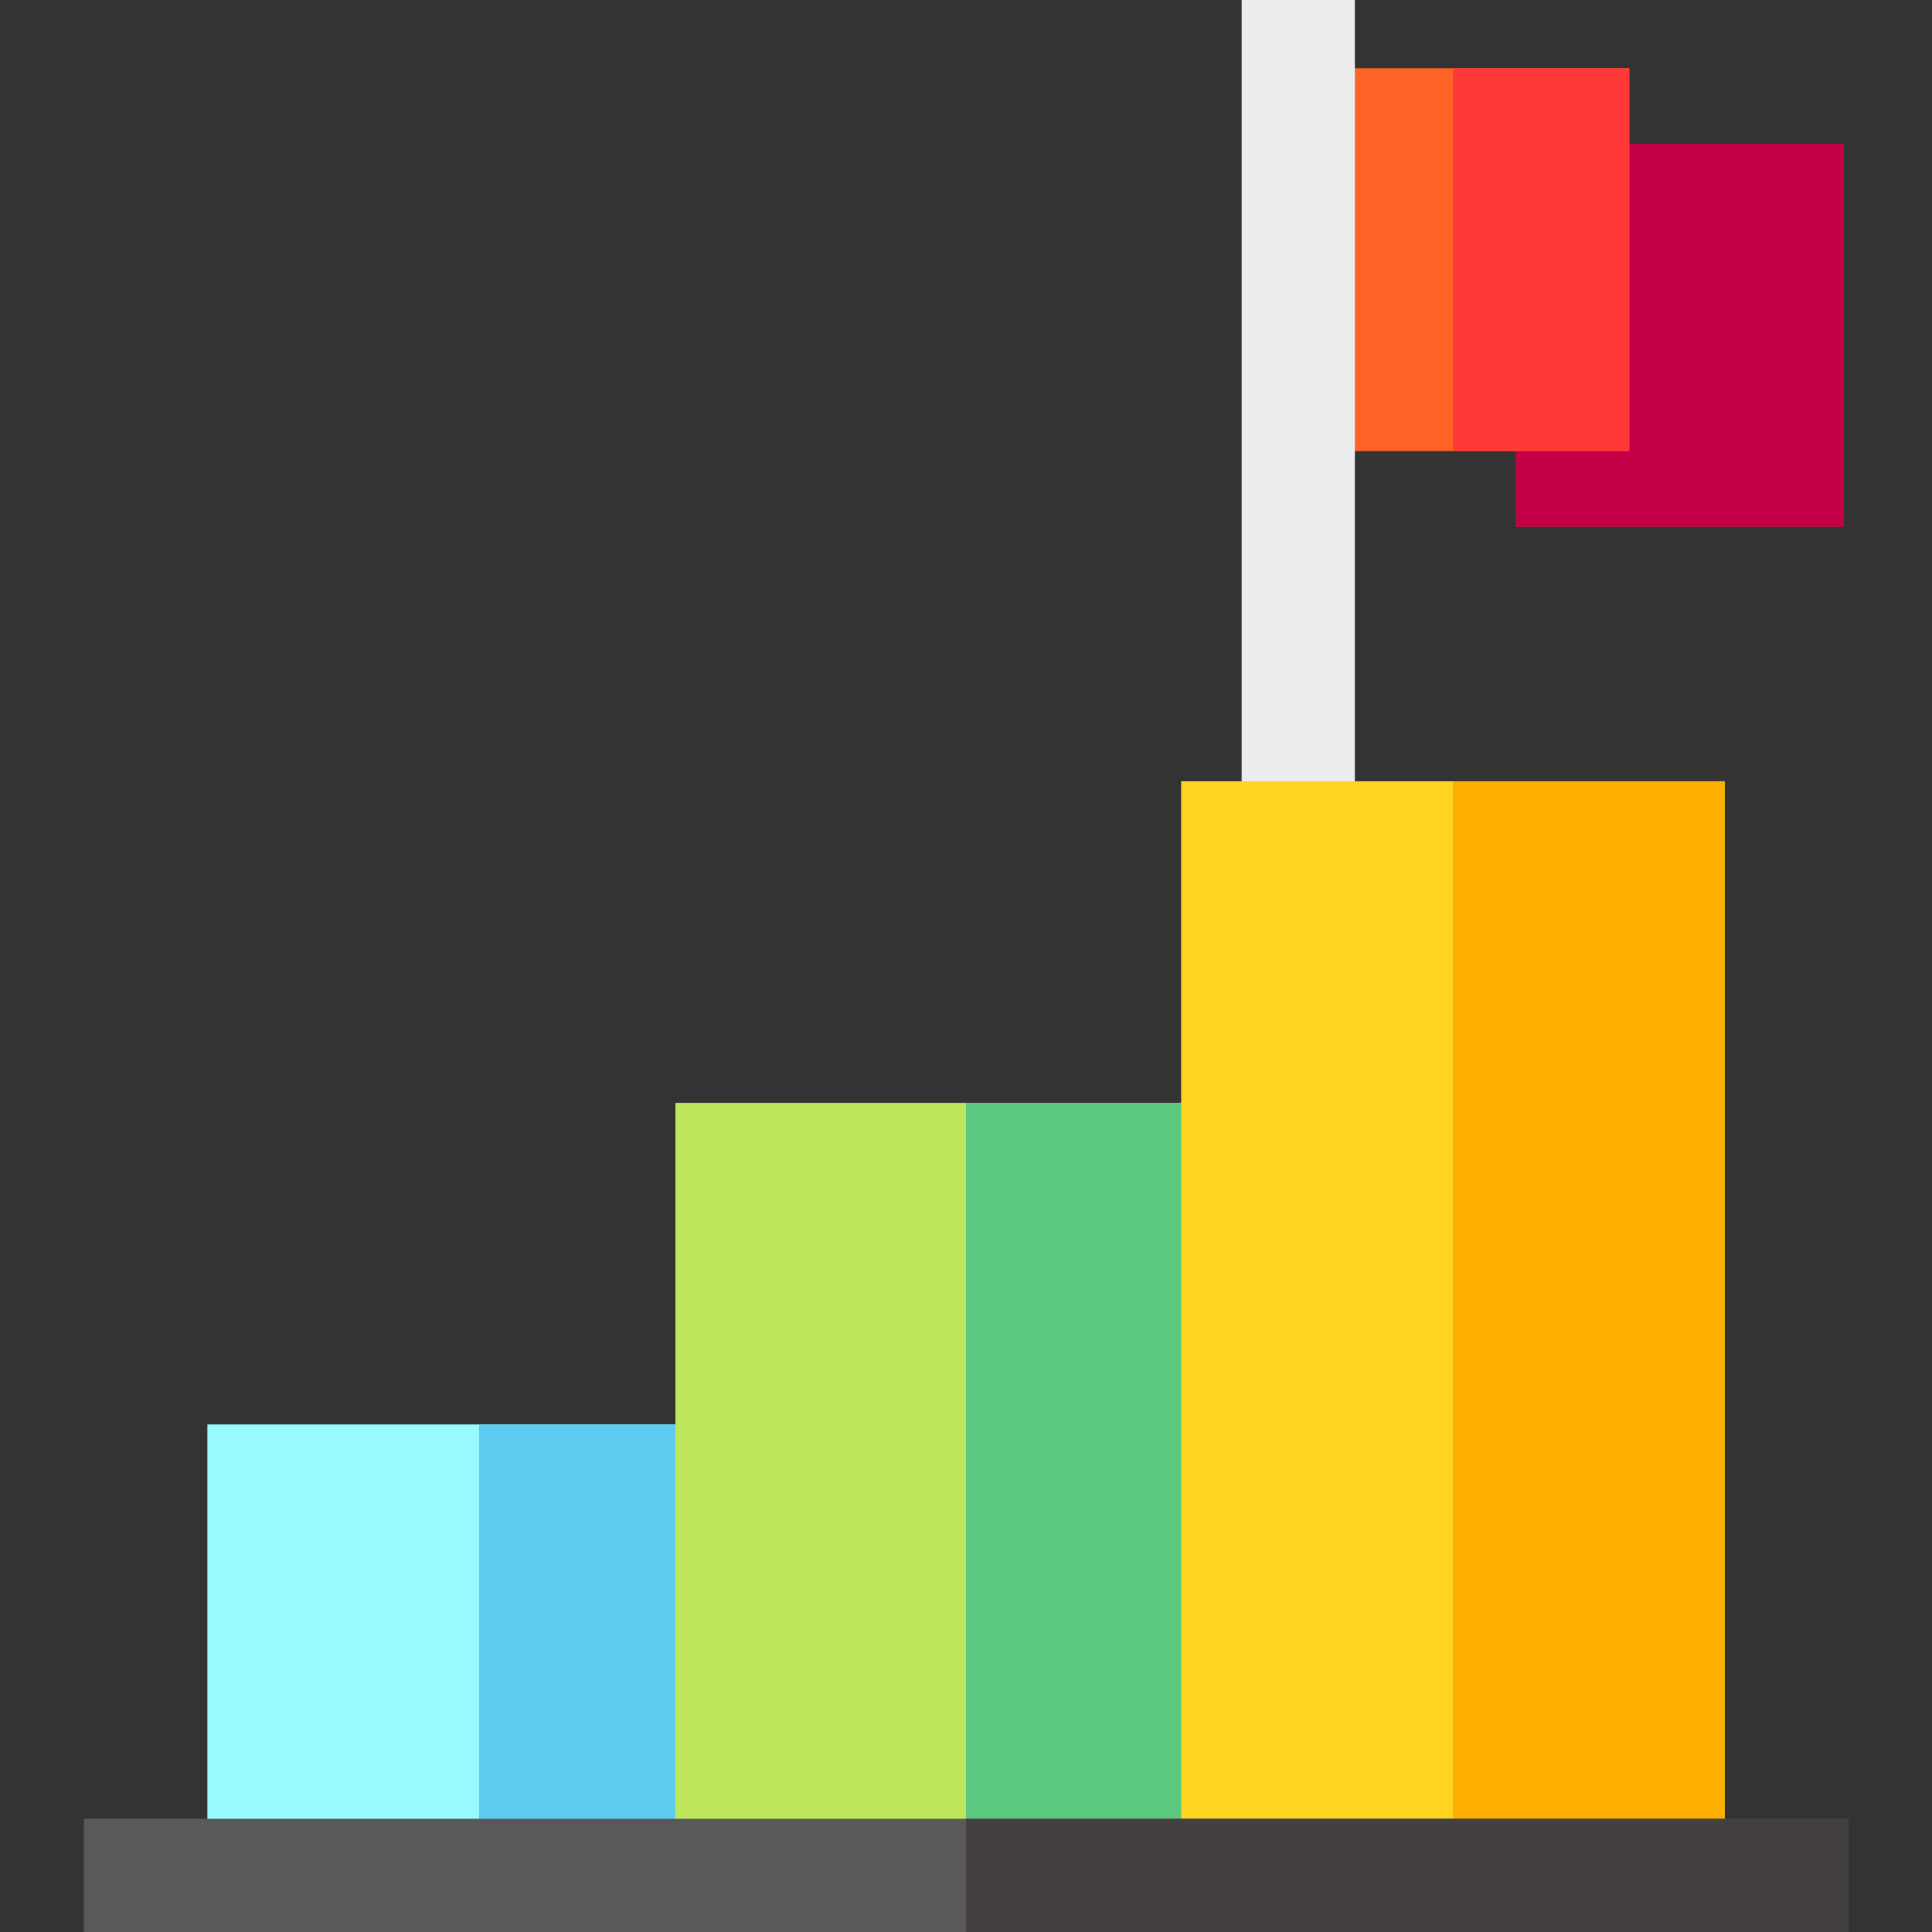<?xml version="1.0" encoding="UTF-8" standalone="no"?> <svg id="Layer_1" enable-background="new 0 0 512.011 512.011" height="512" viewBox="0 0 512.011 512.011" width="512" xmlns="http://www.w3.org/2000/svg"><rect x="0" y="0" width="512.011" height="512.011" fill="#333333" stroke="none"/><g><path d="m401.791 38.093h86.732v101.459h-86.732z" fill="#ff3838"/><path d="m401.791 38.093h86.732v101.459h-86.732z" fill="#c30047"/><path d="m344.056 18.091h87.734v101.46h-87.734z" fill="#ff6326"/><g><path d="m329.056 0h30v222.054h-30z" fill="#ececef"/></g><path d="m54.961 377.501h144.03v119.521h-144.03z" fill="#98f9ff"/><path d="m126.976 377.501h72.015v119.521h-72.015z" fill="#5ecbf1"/><path d="m178.991 292.278h154.029v204.745h-154.029z" fill="#bee75e"/><path d="m256.006 292.278h77.015v204.745h-77.015z" fill="#5bc980"/><path d="m313.021 207.054h144.03v289.968h-144.03z" fill="#ffd321"/><path d="m385.036 207.054h72.015v289.968h-72.015z" fill="#ffaf00"/><g><path d="m22.242 482.011h467.527v30h-467.527z" fill="#595959"/></g><path d="m256.006 482.011h233.764v30h-233.764z" fill="#454040"/><path d="m385.036 18.091h46.755v101.46h-46.755z" fill="#ff3838"/></g></svg>